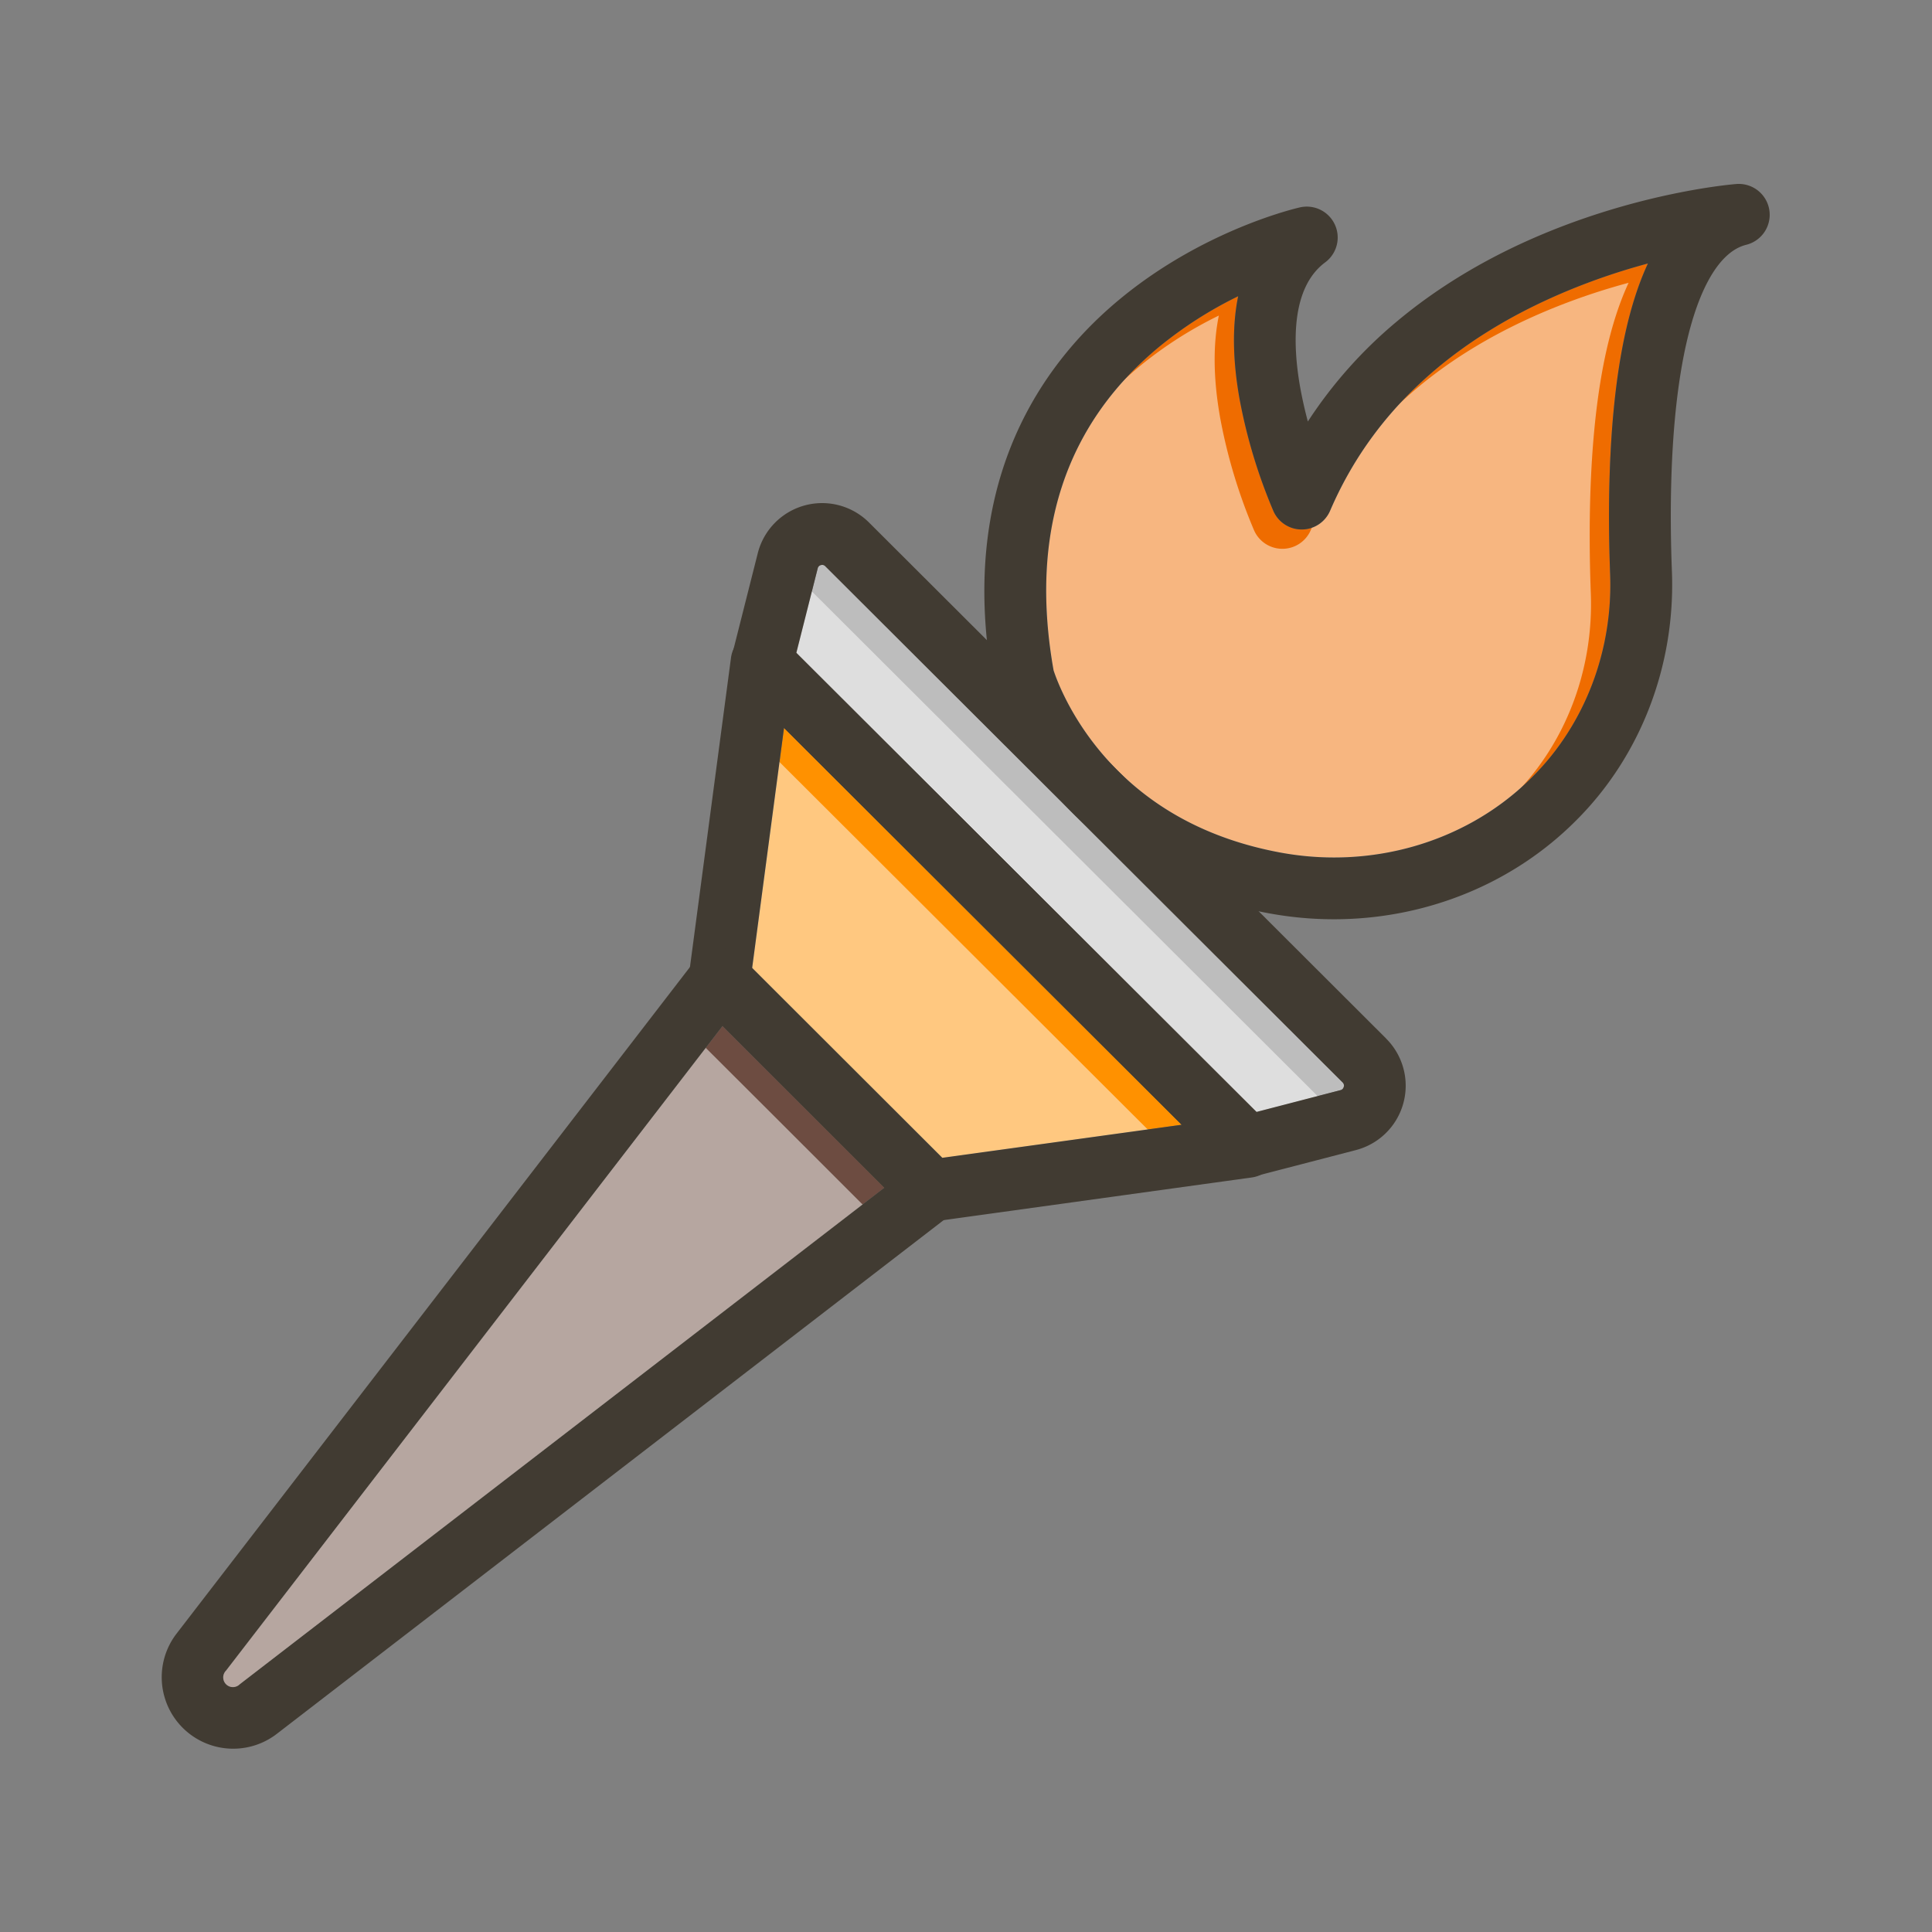 <svg id="Layer_1" viewBox="0 0 1000 1000" xmlns="http://www.w3.org/2000/svg" data-name="Layer 1"><rect x="0" y="0" width="1000" height="1000" fill="#808080" stroke="none"/><path d="m611.64 582.17-123.93 17.15-51.34-51.23-47.04-47.04 16.49-124.26z" fill="#ff9100"/><path d="m695.53 562.62a2.19 2.19 0 0 1 -1.68 1.68l-43.5 11.29-238.17-237.65 11.06-43.74a2.22 2.22 0 0 1 1.66-1.71 2.62 2.62 0 0 1 .7-.1 2.2 2.2 0 0 1 1.6.72l267.69 267.11a2.29 2.29 0 0 1 .64 2.4z" fill="#bdbdbd"/><path d="m839.24 182.55c-7 38.76-7 83.64-5.84 114.46 1.54 39.68-13.06 77.91-40 104.87-1 1-1.93 1.92-2.9 2.84-33.22 31.61-81.08 45.26-128 36.52-33.2-6.19-60.87-19.93-82.5-40.94-.12-.11-.24-.22-.35-.34-.77-.75-1.54-1.52-2.29-2.29l-.13-.13q-4.65-4.76-8.9-10c-15.75-19.38-21.94-37.3-23-40.57-12.53-70.63 5.77-126.9 54.4-167.26a208.56 208.56 0 0 1 41.14-26.38c-2.84 13.91-3.17 31.33.72 53.13a278.08 278.08 0 0 0 17.55 58.12 16 16 0 0 0 14.61 9.48h.12a16 16 0 0 0 14.59-9.69c22-51.26 64.07-89.87 125.11-114.77a336.53 336.53 0 0 1 39.39-13.23q-8.79 18.94-13.72 46.18z" fill="#ef6c00"/><path d="m457.78 614.76-333.68 257a5 5 0 0 1 -7.1-7.06l257-333.62 39.53 39.44z" fill="#6d4c41"/><g fill="#fff" opacity=".5"><path d="m601.64 592.17-123.93 17.15-51.34-51.23-47.04-47.04 16.49-124.26z"/><path d="m685.53 572.62a2.19 2.19 0 0 1 -1.68 1.68l-43.5 11.29-238.17-237.65 11.06-43.74a2.22 2.22 0 0 1 1.66-1.71 2.62 2.62 0 0 1 .7-.1 2.2 2.2 0 0 1 1.6.72l267.69 267.11a2.29 2.29 0 0 1 .64 2.4z"/><path d="m829.24 192.55c-7 38.76-7 83.64-5.84 114.46 1.54 39.68-13.06 77.91-40 104.87-1 1-1.93 1.92-2.9 2.84-33.22 31.61-81.08 45.26-128 36.52-33.2-6.19-60.87-19.93-82.5-40.94-.12-.11-.24-.22-.35-.34-.77-.75-1.54-1.52-2.29-2.29l-.13-.13q-4.65-4.76-8.9-10c-15.75-19.38-21.94-37.3-23-40.57-12.53-70.63 5.77-126.9 54.4-167.26a208.56 208.56 0 0 1 41.14-26.38c-2.84 13.91-3.17 31.33.72 53.13a278.08 278.08 0 0 0 17.55 58.12 16 16 0 0 0 14.61 9.48h.12a16 16 0 0 0 14.59-9.69c22-51.26 64.07-89.87 125.11-114.77a336.53 336.53 0 0 1 39.39-13.23q-8.79 18.94-13.72 46.18z"/><path d="m447.78 624.76-333.68 257a5 5 0 0 1 -7.1-7.06l257-333.62 39.53 39.44z"/></g><g fill="#413b32"><path d="m657.05 582.28-6.7-6.69-238.17-237.65-6.67-6.66a16 16 0 0 0 -25.81 4.6 15.71 15.71 0 0 0 -1.34 4.61l-21.24 160.07-.56 4.22a16 16 0 0 0 4.56 13.43l12.88 12.87 39.53 39.44 57.19 57.07a16 16 0 0 0 11.3 4.67 16.26 16.26 0 0 0 2.2-.15l4.22-.58 159.49-22.08a15.75 15.75 0 0 0 4.61-1.37 16 16 0 0 0 4.49-25.8zm-169.34 17-51.34-51.23-47.05-46.94v-.1l16.49-124.26 205.83 205.42z"/><path d="m717.5 537.57-66-65.88-71.57-71.39c-.12-.11-.24-.22-.35-.34-.78-.75-1.54-1.51-2.29-2.29l-.13-.13-66.36-66.22-61-60.87a34.35 34.35 0 0 0 -57.58 15.9l-12.52 49.53-.76 3a16 16 0 0 0 4.21 15.25l22.68 22.63 205.81 205.41 22.58 22.53a16 16 0 0 0 11.3 4.67 15.77 15.77 0 0 0 4-.51l3-.78 49.33-12.81a34.43 34.43 0 0 0 15.61-57.7zm-22 25a2.19 2.19 0 0 1 -1.68 1.68l-43.5 11.29-238.14-237.6 11.06-43.74a2.22 2.22 0 0 1 1.66-1.71 2.62 2.62 0 0 1 .7-.1 2.2 2.2 0 0 1 1.6.72l267.69 267.11a2.29 2.29 0 0 1 .64 2.4z"/><path d="m915.79 108.65a16 16 0 0 0 -17-13.41c-1.82.14-45.28 3.68-96.39 24.35-30.24 12.23-56.94 28-79.38 46.79a232.74 232.74 0 0 0 -46.08 51.79c-1.5-5.61-2.88-11.64-4-17.84-3.89-22.17-4.78-51.37 13-64.55a16 16 0 0 0 -13-28.46c-2 .44-49.34 11.4-92.69 47-37.66 30.89-78.64 86.1-69.44 177q1.09 10.77 3.15 22.23a13.86 13.86 0 0 0 .32 1.42c.28 1 7.09 25.09 28.1 51.45 18.67 23.41 52.6 53.4 109.09 65.26q2.52.53 5.1 1a185.09 185.09 0 0 0 33.85 3.13c45.54 0 89.5-16.91 122.09-47.93 1.15-1.1 2.3-2.22 3.46-3.38 33.28-33.25 51.29-80.18 49.41-128.74-1.14-29.24-1.13-71.63 5.35-107.55s18.25-57.81 33.13-61.51a16 16 0 0 0 11.93-18.05zm-76.55 73.9c-7 38.76-7 83.64-5.84 114.46 1.54 39.68-13.06 77.91-40 104.87-1 1-1.93 1.92-2.9 2.84-33.22 31.61-81.08 45.26-128 36.52-33.2-6.19-60.87-19.93-82.5-40.94-.12-.11-.24-.22-.35-.34-.77-.75-1.54-1.52-2.29-2.29l-.13-.13q-4.65-4.76-8.9-10c-15.75-19.38-21.94-37.3-23-40.57-12.53-70.63 5.77-126.9 54.4-167.26a208.56 208.56 0 0 1 41.14-26.38c-2.84 13.91-3.17 31.33.72 53.13a278.08 278.08 0 0 0 17.55 58.12 16 16 0 0 0 14.61 9.48h.12a16 16 0 0 0 14.59-9.69c22-51.26 64.07-89.87 125.11-114.77a336.53 336.53 0 0 1 39.39-13.23q-8.79 18.94-13.72 46.18z"/><path d="m493.28 605-56.91-56.92-52.57-52.56a16 16 0 0 0 -24 1.55l-2.69 3.49-265.42 344.61a37 37 0 0 0 51.94 52l344.82-265.64 3.28-2.53a16 16 0 0 0 1.55-24zm-369.18 266.77a5 5 0 0 1 -7.1-7.07l257-333.62v-.05l83.73 83.73z"/></g></svg>